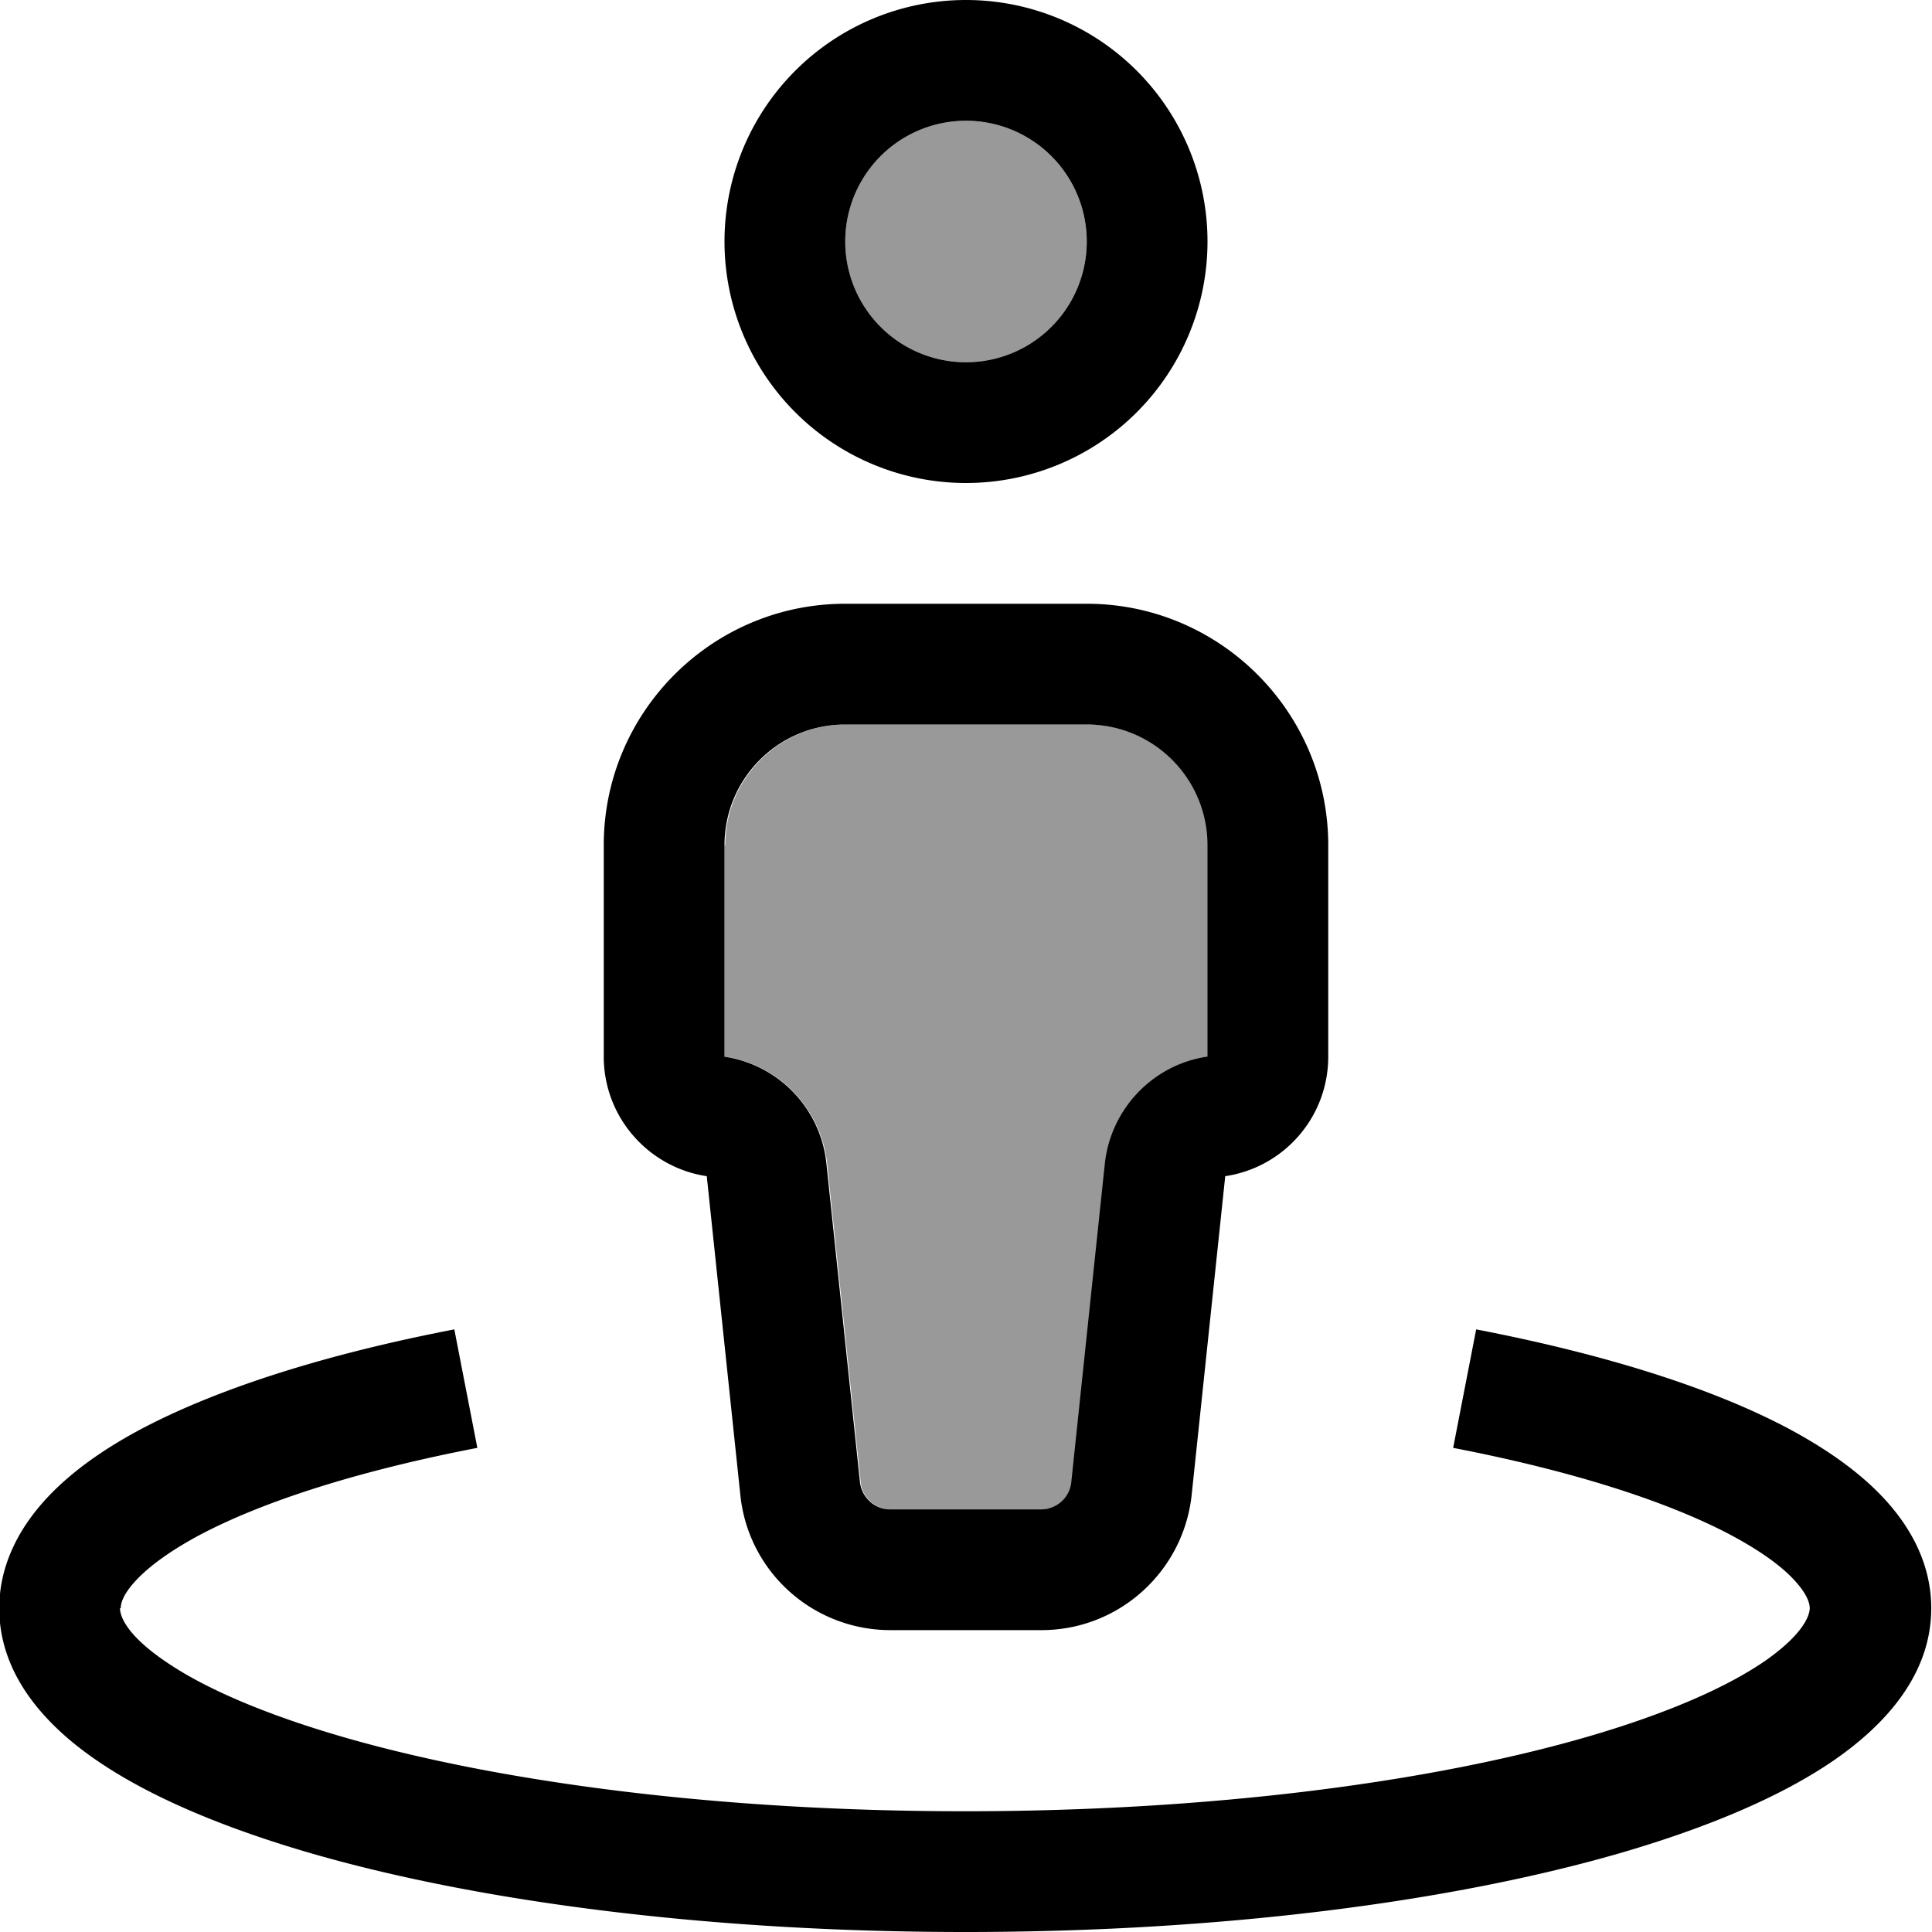 <svg xmlns="http://www.w3.org/2000/svg" viewBox="0 0 512 512"><!--! Font Awesome Pro 7.0.0 by @fontawesome - https://fontawesome.com License - https://fontawesome.com/license (Commercial License) Copyright 2025 Fonticons, Inc. --><path style="fill:currentColor;opacity:.4" d="M192 224c0 18.7 0 37.3 0 56 14.4 2.1 25.6 13.8 27.2 28.3l8.9 84.5c.4 4.1 3.9 7.2 8 7.2l40 0c4.1 0 7.5-3.1 8-7.2l8.9-84.5c1.5-14.5 12.7-26.2 27.2-28.3 0-18.7 0-37.3 0-56 0-17.7-14.3-32-32-32l-64 0c-17.7 0-32 14.3-32 32zM224 64a32 32 0 1 0 64 0 32 32 0 1 0 -64 0z"/><path style="fill:currentColor;opacity:1" d="M256 32a32 32 0 1 1 0 64 32 32 0 1 1 0-64zm0 96a64 64 0 1 0 0-128 64 64 0 1 0 0 128zM192 280l0 0 0-56c0-17.7 14.3-32 32-32l64 0c17.7 0 32 14.3 32 32l0 56 0 0c-14.4 2.1-25.6 13.8-27.2 28.3l-8.9 84.5c-.4 4.1-3.9 7.2-8 7.2l-40 0c-4.1 0-7.5-3.1-8-7.2l-8.9-84.5c-1.5-14.5-12.7-26.2-27.2-28.3zm-32-56l0 56c0 16.1 11.9 29.4 27.3 31.7l8.9 84.5c2.1 20.4 19.3 35.8 39.8 35.8l40 0c20.5 0 37.6-15.5 39.8-35.8l8.9-84.5c15.5-2.3 27.3-15.6 27.3-31.7l0-56c0-35.3-28.7-64-64-64l-64 0c-35.3 0-64 28.7-64 64zM32 426.2c0-1.1 .4-3.3 3.6-6.9 3.3-3.7 8.9-8 17.3-12.5 16.8-8.9 42-17 73.6-23.1l-6.1-31.4c-33.2 6.4-61.8 15.3-82.6 26.2-10.4 5.5-19.5 11.9-26.2 19.4-6.8 7.6-11.8 17.2-11.8 28.3 0 17.6 12.2 31 25.8 40.3 14.1 9.7 33.5 17.8 56 24.4 45.3 13.2 106.8 21.1 174.2 21.1s128.9-7.9 174.2-21.1c22.5-6.6 41.9-14.7 56-24.4 13.6-9.4 25.8-22.7 25.8-40.3 0-11.1-4.9-20.6-11.8-28.3-6.7-7.5-15.9-13.9-26.2-19.4-20.8-11-49.4-19.8-82.6-26.2l-6.1 31.4c31.6 6.1 56.8 14.2 73.6 23.1 8.4 4.5 14 8.7 17.3 12.5 3.2 3.6 3.6 5.9 3.6 6.9 0 1.6-1.3 6.6-11.9 14-10.2 7-25.9 13.9-46.8 20-41.6 12.1-100 19.8-165.2 19.8s-123.6-7.7-165.2-19.8c-20.9-6.1-36.7-13-46.8-20-10.7-7.3-11.9-12.3-11.9-14z"/></svg>